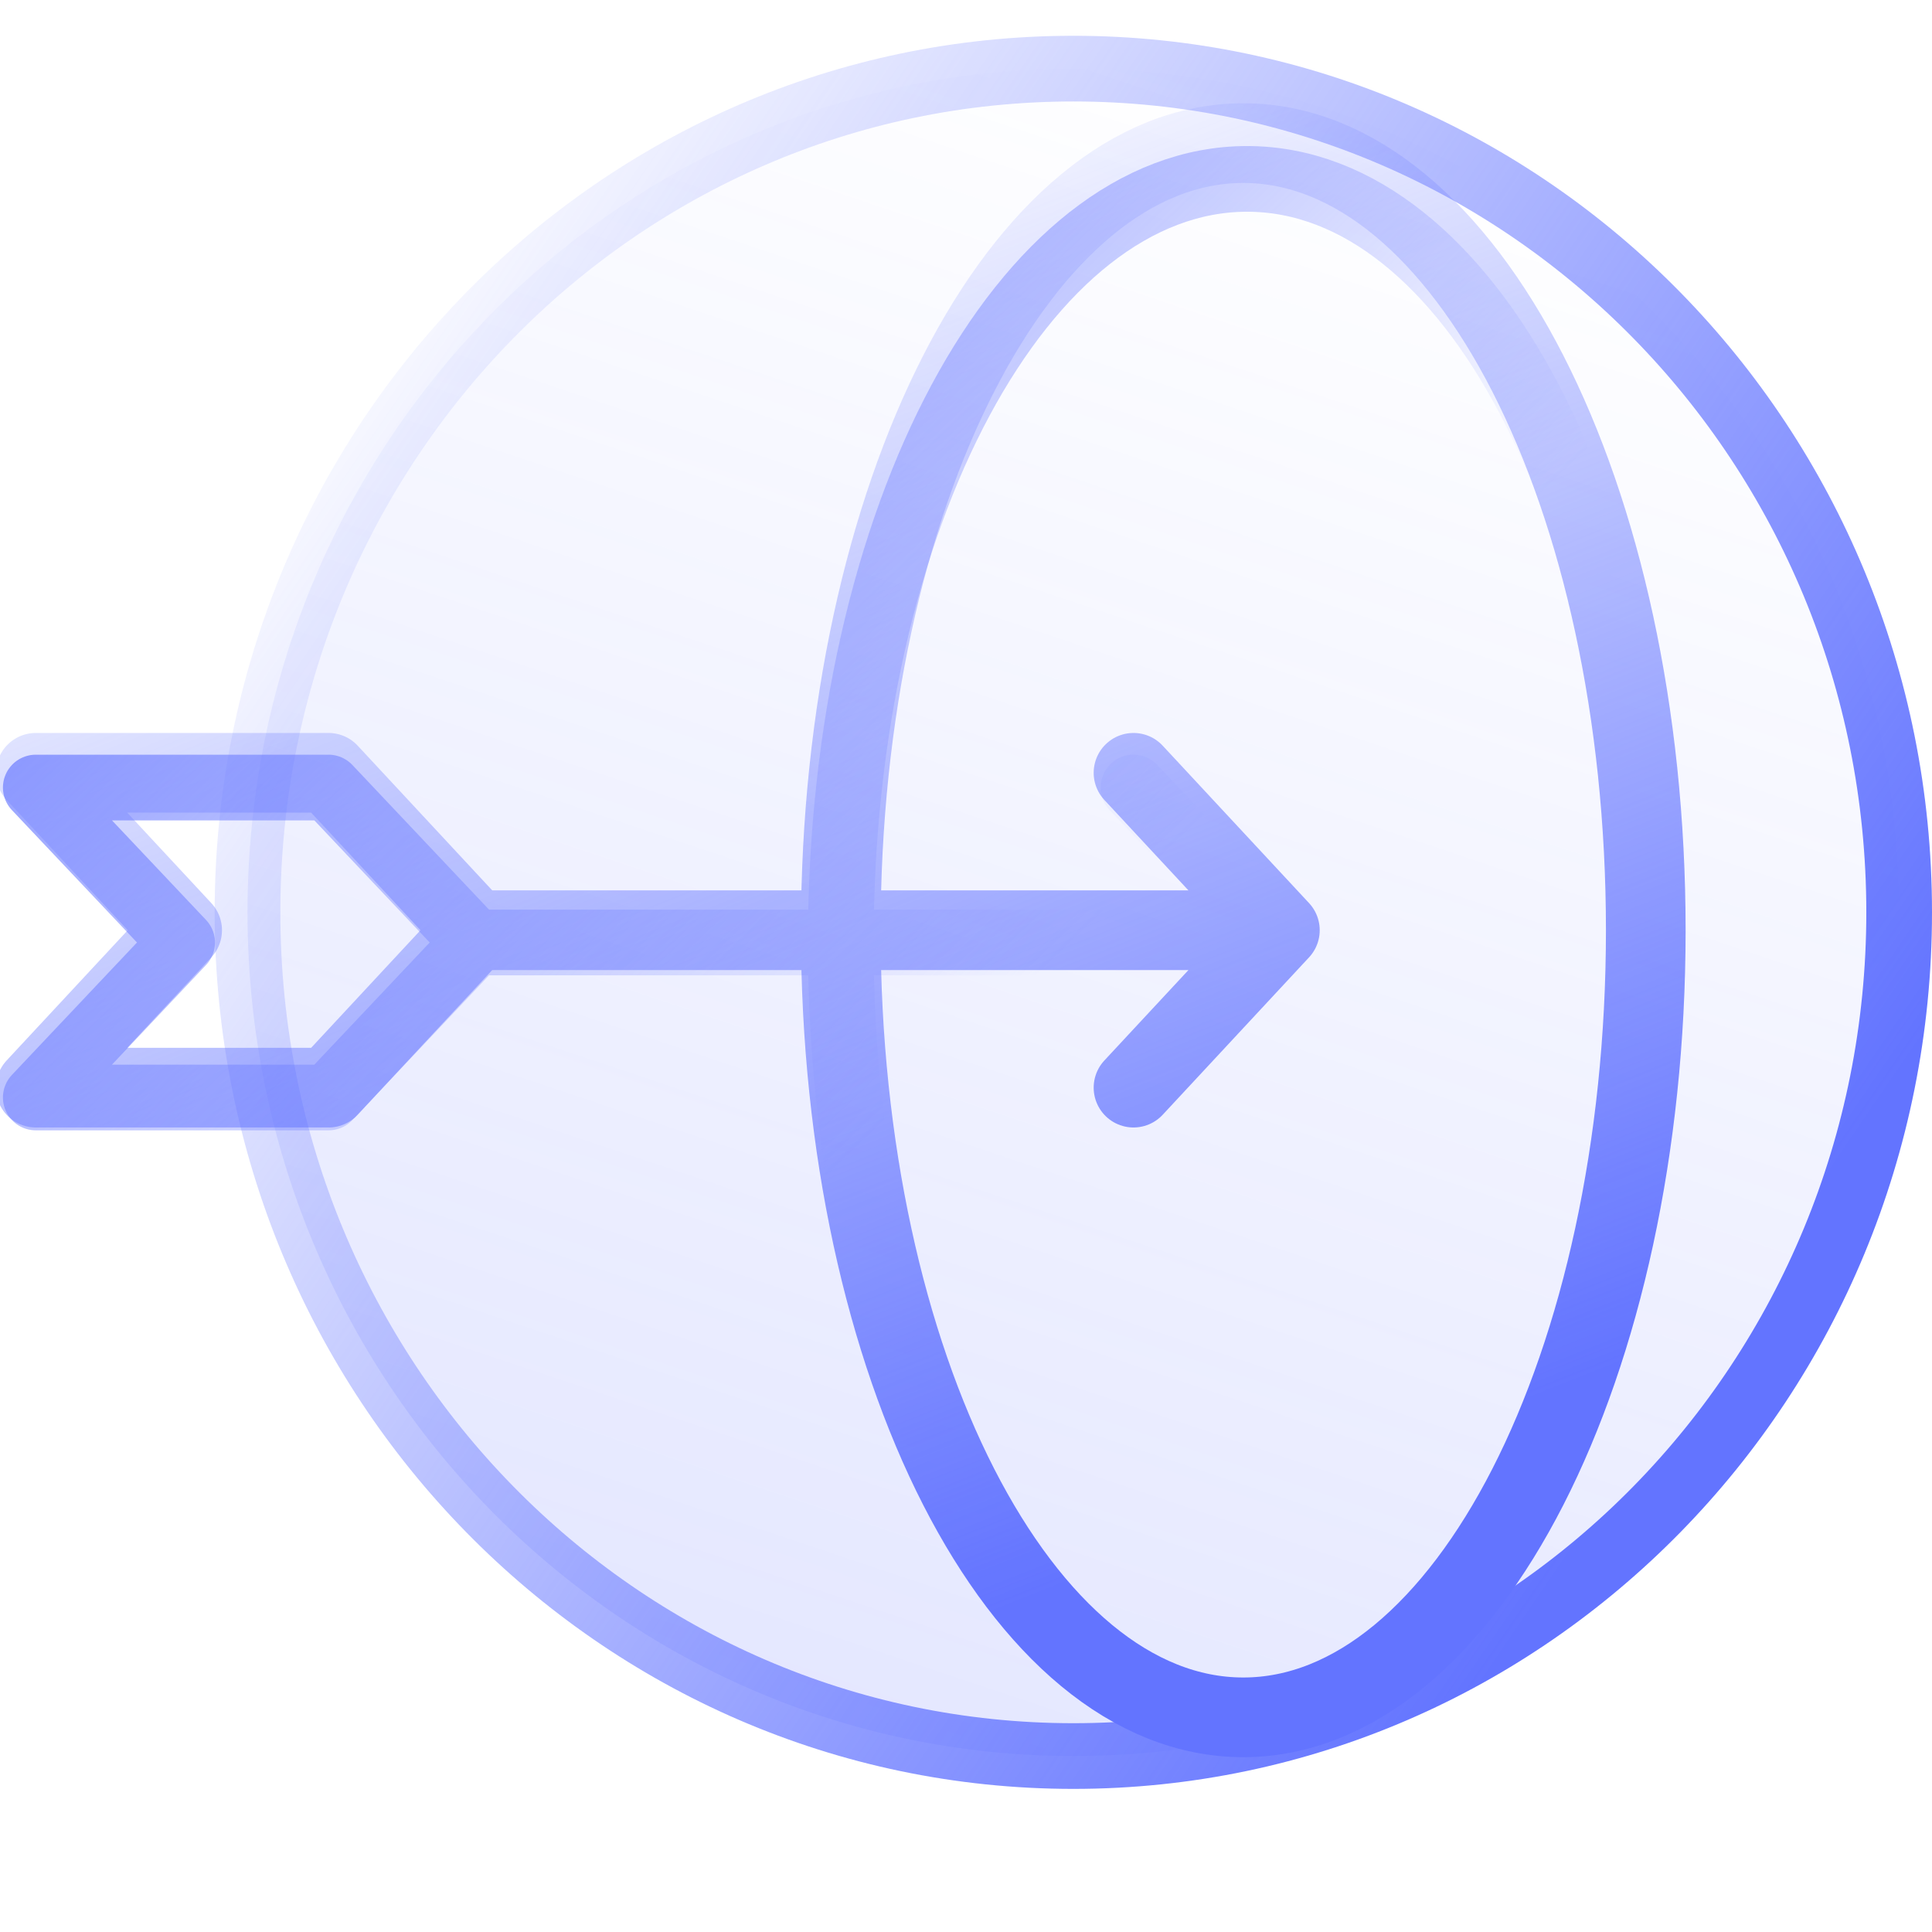 <svg width="54" height="54" viewBox="0 0 54 54" fill="none" xmlns="http://www.w3.org/2000/svg">
<g clip-path="url(#clip0_1076_2170)">
<path d="M53.082 25.5C53.082 38.542 42.73 49.082 30 49.082C17.27 49.082 6.918 38.542 6.918 25.5C6.918 12.458 17.27 1.918 30 1.918C42.73 1.918 53.082 12.458 53.082 25.5Z" fill="url(#paint0_linear_1076_2170)" stroke="url(#paint1_linear_1076_2170)" stroke-width="1.836"/>
<path d="M13.273 26H35.773M13.273 26L9.182 21.6H1L5.091 26L1 30.4H9.182L13.273 26ZM35.773 26L31.682 21.6M35.773 26L31.682 30.4M34.75 48C40.964 48 46 38.151 46 26C46 13.849 40.964 4 34.75 4C28.536 4 23.5 13.849 23.5 26C23.5 38.151 28.536 48 34.75 48Z" stroke="url(#paint2_linear_1076_2170)" stroke-width="2.227" stroke-linecap="round" stroke-linejoin="round"/>
<path d="M13.273 26.343H35.773M13.273 26.343L9.182 22.012H1L5.091 26.343L1 30.675H9.182L13.273 26.343ZM35.773 26.343L31.682 22.012M35.773 26.343L31.682 30.675M34.75 48C40.964 48 46 38.304 46 26.343C46 14.383 41.07 5 34.856 5C28.642 5 23.5 14.383 23.5 26.343C23.5 38.304 28.536 48 34.75 48Z" stroke="url(#paint3_linear_1076_2170)" stroke-width="1.836" stroke-linecap="round" stroke-linejoin="round"/>
</g>
<defs>
<linearGradient id="paint0_linear_1076_2170" x1="34.029" y1="72.077" x2="55.306" y2="8.561" gradientUnits="userSpaceOnUse">
<stop stop-color="#6374FF" stop-opacity="0.24"/>
<stop offset="1" stop-color="#6374FF" stop-opacity="0"/>
</linearGradient>
<linearGradient id="paint1_linear_1076_2170" x1="44.27" y1="42.914" x2="3.919" y2="15.375" gradientUnits="userSpaceOnUse">
<stop stop-color="#6374FF"/>
<stop offset="1" stop-color="#6374FF" stop-opacity="0"/>
</linearGradient>
<linearGradient id="paint2_linear_1076_2170" x1="41.175" y1="39.756" x2="25.969" y2="1.467" gradientUnits="userSpaceOnUse">
<stop stop-color="#6374FF"/>
<stop offset="1" stop-color="#6374FF" stop-opacity="0"/>
</linearGradient>
<linearGradient id="paint3_linear_1076_2170" x1="-4.688" y1="8.56" x2="20.755" y2="35.181" gradientUnits="userSpaceOnUse">
<stop stop-color="#6374FF"/>
<stop offset="1" stop-color="#6374FF" stop-opacity="0"/>
</linearGradient>
<clipPath id="clip0_1076_2170">
<rect width="54" height="54" fill="white"/>
</clipPath>
</defs>
</svg>
